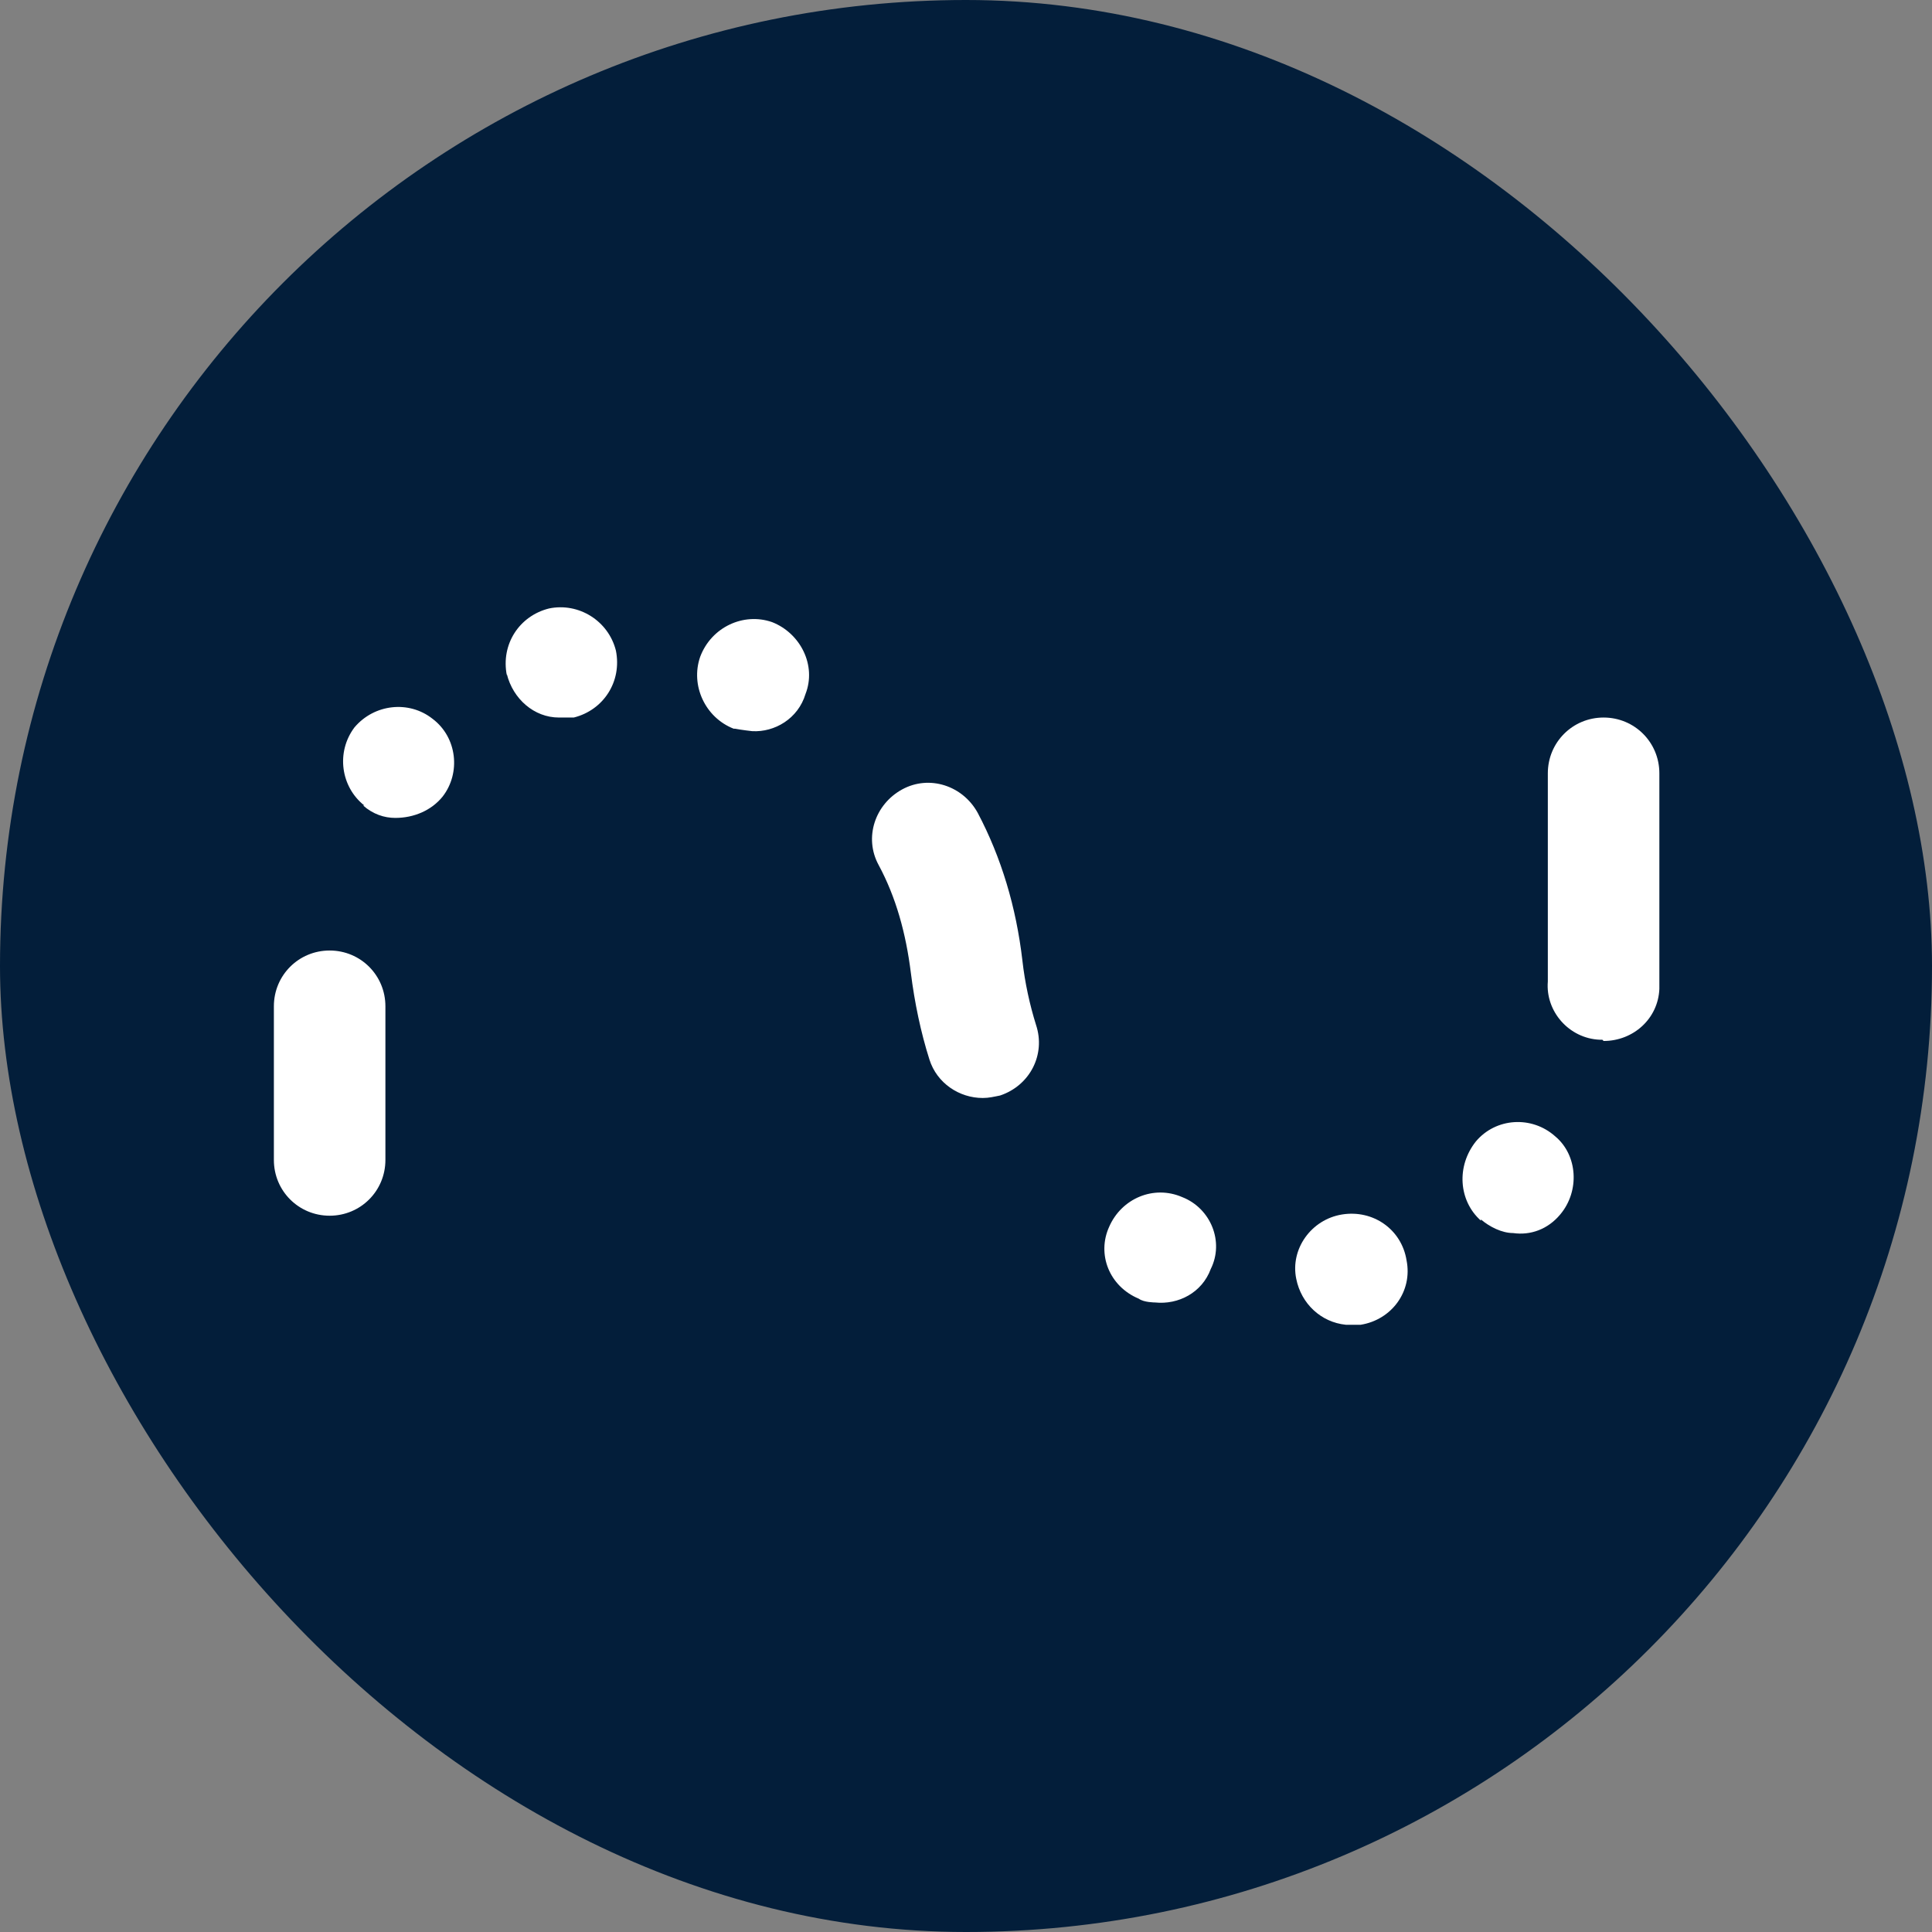 <?xml version="1.0" encoding="UTF-8"?>
<svg id="ICONS" xmlns="http://www.w3.org/2000/svg" viewBox="0 0 15.59 15.59">
  <rect x="0" y="0" width="15.59" height="15.59" fill="#808080" stroke="none"/>
  <defs>
    <style>
      .cls-1 {
        fill: #031E3A;
      }

      .cls-1, .cls-2 {
        stroke-width: 0px;
      }

      .cls-2 {
        fill: #fff;
      }
    </style>
  </defs>
  <rect class="cls-1" x="0" y="0" width="15.59" height="15.59" rx="7.8" ry="7.8"/>
  <g>
    <path class="cls-2" d="m2.66,9.81c-.25,0-.45-.2-.45-.45v-1.24c0-.25.2-.45.45-.45s.45.2.45.45v1.24c0,.25-.2.45-.45.45Zm5.27-.95c-.19,0-.37-.12-.43-.31-.07-.22-.12-.46-.15-.7-.04-.32-.12-.61-.26-.87-.12-.22-.03-.49.19-.61.22-.12.49-.03.61.19.19.36.31.76.36,1.19.02.18.06.36.11.52.08.24-.05.49-.29.57-.05.01-.09.02-.14.02Zm5-.47s-.02,0-.02,0c-.25-.01-.44-.23-.42-.47v-1.68c0-.25.2-.45.45-.45s.45.2.45.45v1.57c0,.06,0,.11,0,.17-.01.24-.21.42-.45.42Z"/>
    <path class="cls-2" d="m2.26,7.58h0s0,0,0,0Zm.68-1.08c-.19-.15-.23-.43-.08-.63h0c.16-.19.44-.22.63-.07h0c.2.15.23.44.08.63h0c-.09.11-.23.17-.38.17h0c-.09,0-.18-.03-.26-.1Zm2.98-.62c-.23-.09-.35-.35-.27-.58h0c.09-.24.35-.36.58-.28h0c.23.09.36.35.27.58h0c-.06.2-.25.31-.43.3h0s-.09-.01-.14-.02Zm-1.83-.43c-.05-.25.1-.48.34-.54h0c.24-.05.48.1.54.34h0c.05.25-.1.48-.34.54h0s-.08,0-.12,0h0c-.2,0-.37-.15-.42-.35Z"/>
    <path class="cls-2" d="m10.46,10.32c-.05-.24.12-.48.37-.52h0c.25-.04.48.12.52.37h0c.05.25-.12.48-.37.52h0s-.08,0-.12,0h0c-.2-.02-.36-.17-.4-.37Z"/>
    <path class="cls-2" d="m9.19,10.48h0c-.24-.1-.34-.36-.24-.58h0c.1-.23.36-.34.59-.24h0c.23.09.34.36.23.58h0c-.07.19-.26.29-.45.27h0s-.09,0-.13-.03Z"/>
    <path class="cls-2" d="m11.95,9.85c-.18-.16-.2-.44-.04-.64h0c.16-.19.45-.21.64-.04h0c.18.15.2.44.04.63h0c-.1.12-.24.17-.38.15h0c-.09,0-.19-.05-.26-.11Z"/>
  </g>
</svg>